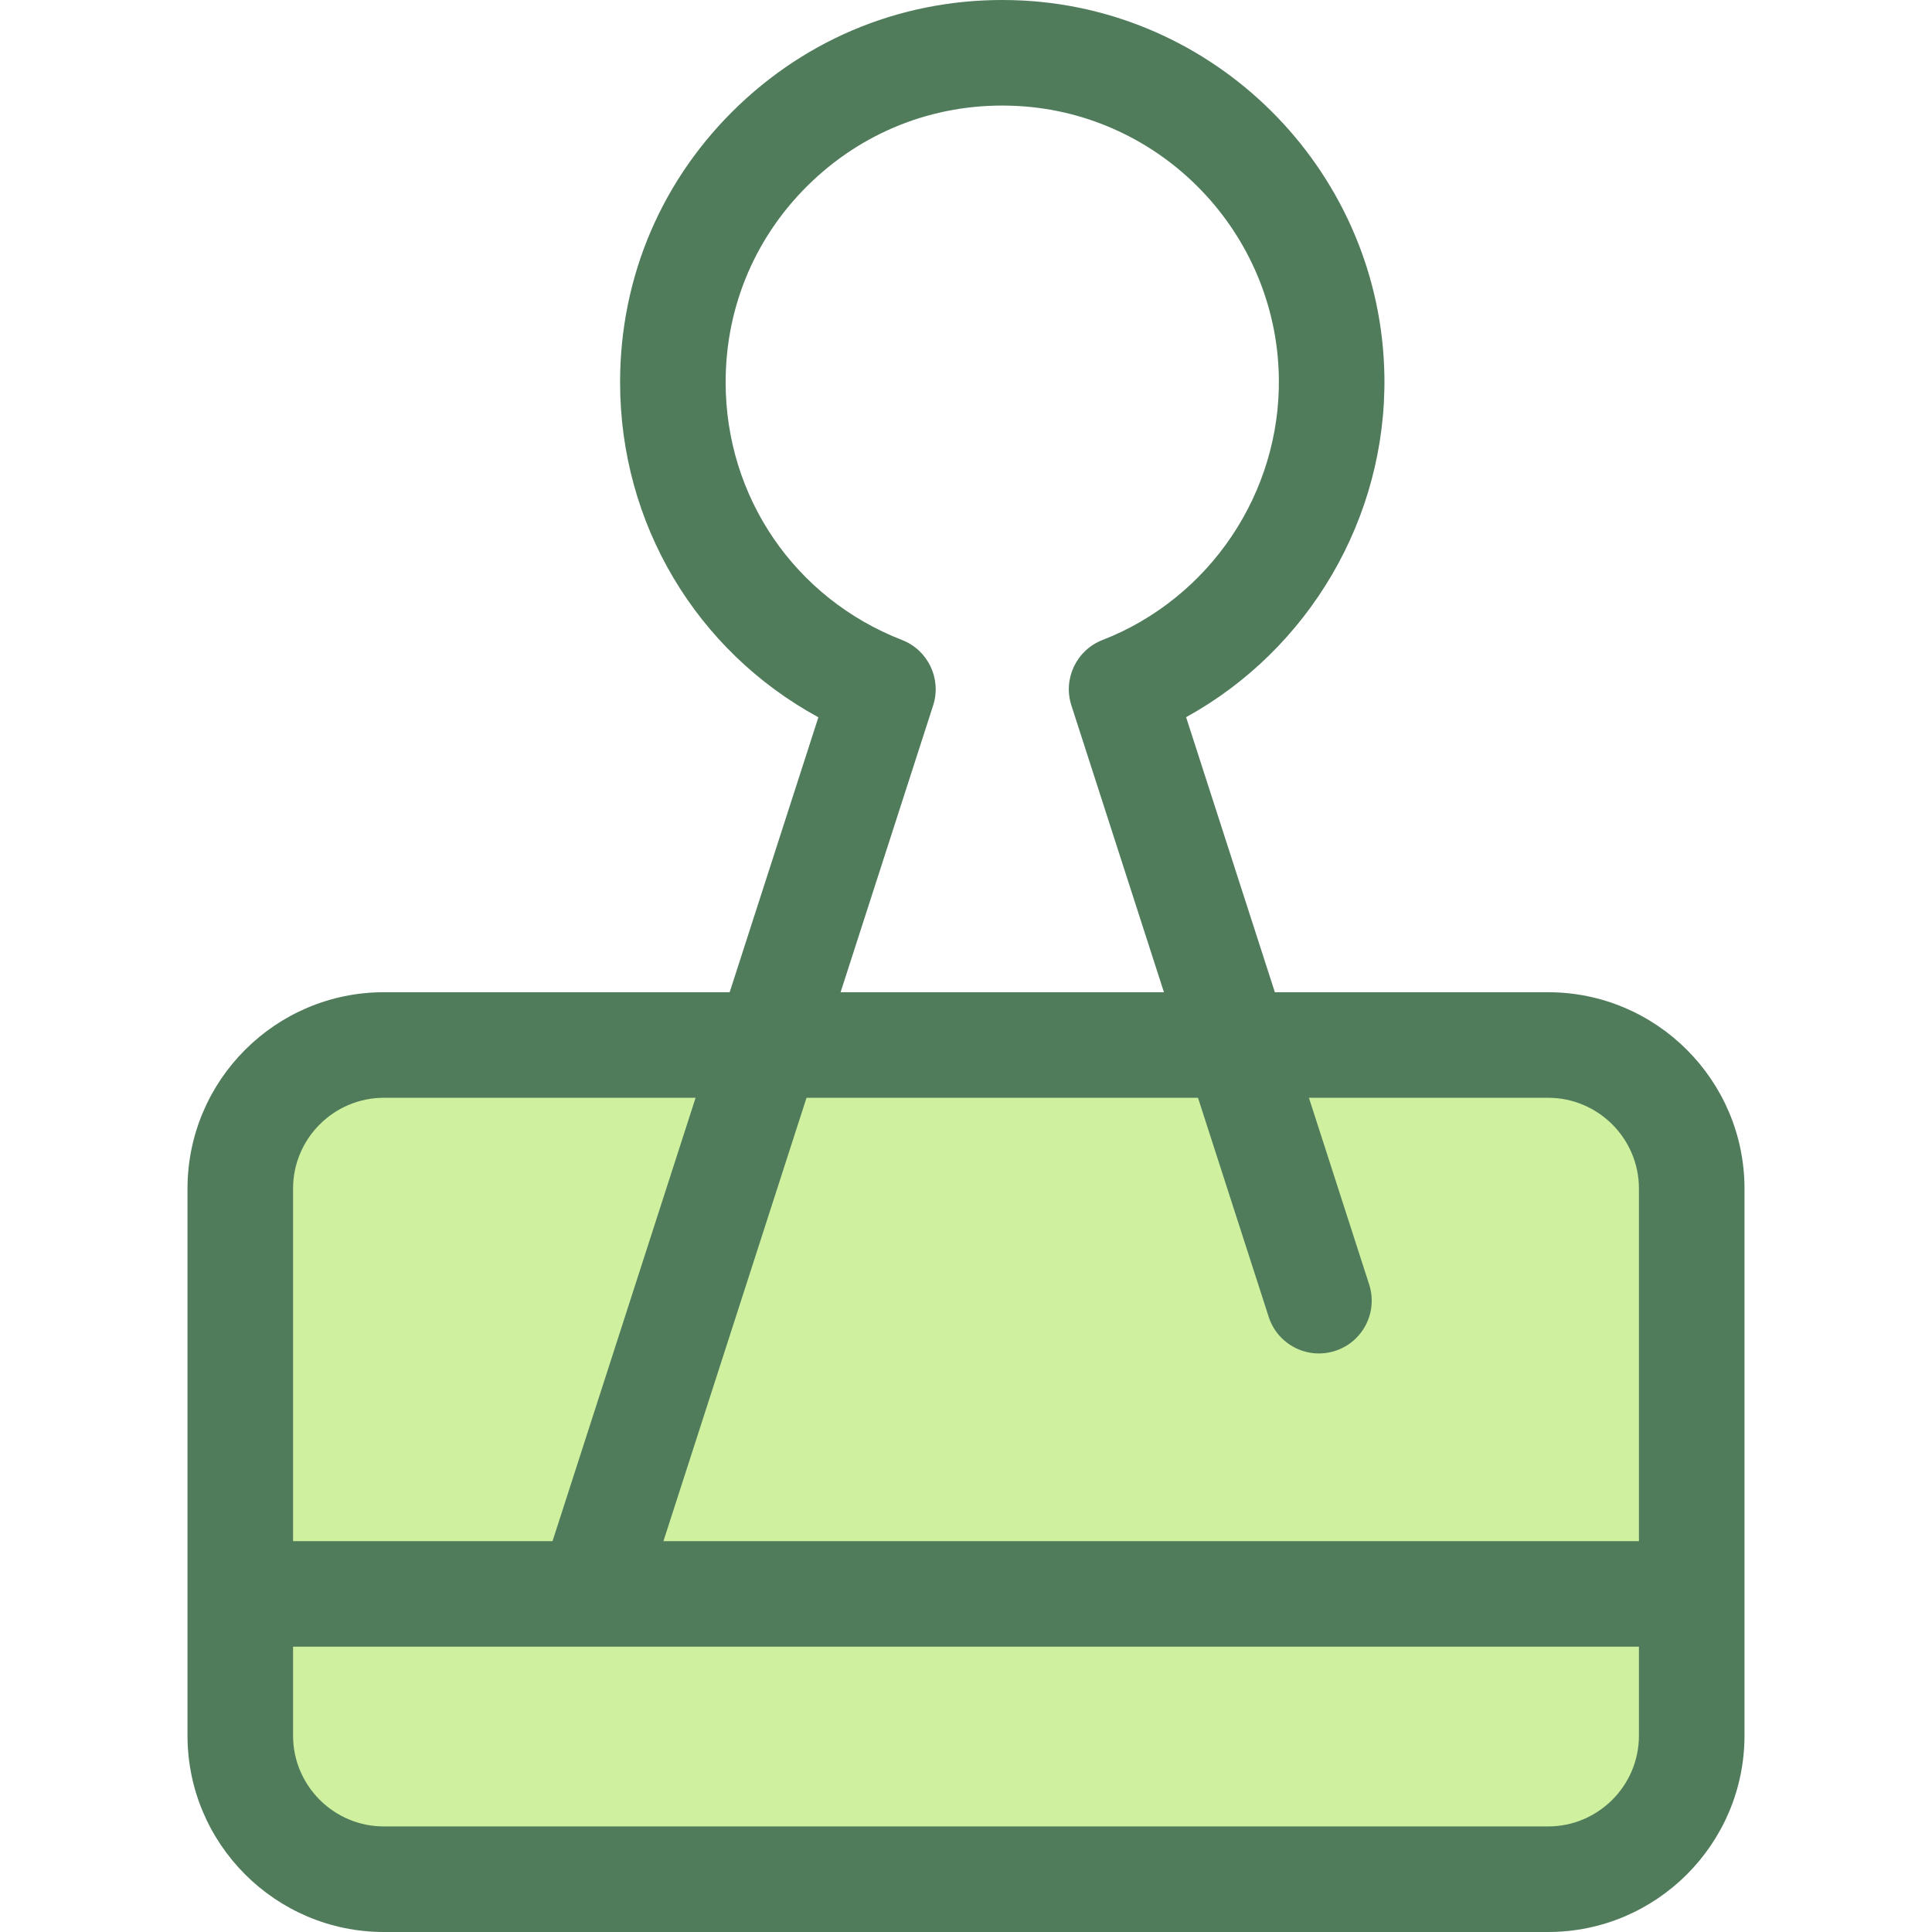 <?xml version="1.0" encoding="iso-8859-1"?>
<!-- Generator: Adobe Illustrator 19.0.0, SVG Export Plug-In . SVG Version: 6.00 Build 0)  -->
<svg version="1.1" id="Layer_1" xmlns="http://www.w3.org/2000/svg" xmlns:xlink="http://www.w3.org/1999/xlink" x="0px" y="0px"
	 viewBox="0 0 512 512" style="enable-background:new 0 0 512 512;" xml:space="preserve">
<path style="fill:#CFF09E;" d="M410.255,498.013H101.744c-21.024,0-38.068-17.043-38.068-38.068v-144.94
	c0-21.024,17.043-38.068,38.068-38.068h308.512c21.024,0,38.068,17.043,38.068,38.068v144.94
	C448.323,480.97,431.279,498.013,410.255,498.013z"/>
<g>
	<path style="fill:#507C5C;" d="M410.255,512H101.744c-28.703,0-52.055-23.352-52.055-52.055v-144.94
		c0-28.703,23.352-52.056,52.055-52.056h308.511c28.703,0,52.055,23.352,52.055,52.056v144.94
		C462.31,488.647,438.958,512,410.255,512z M101.744,290.924c-13.278,0-24.08,10.804-24.08,24.082v144.94
		c0,13.278,10.802,24.08,24.08,24.08h308.511c13.278,0,24.08-10.802,24.08-24.08v-144.94c0-13.278-10.802-24.082-24.08-24.082
		H101.744z"/>
	<path style="fill:#507C5C;" d="M159.097,428.698c-1.424,0-2.87-0.22-4.298-0.68c-7.352-2.372-11.388-10.255-9.015-17.607
		l71.096-220.32c-32.306-17.613-52.551-51.203-52.551-88.811c0-28.063,11.216-54.161,31.58-73.482
		c20.353-19.314,47.047-29.113,75.149-27.656c52.891,2.779,94.982,46.485,95.822,99.501c0.597,37.691-20.08,72.535-52.55,90.418
		l48.512,150.332c2.372,7.352-1.663,15.235-9.015,17.607c-7.353,2.371-15.236-1.662-17.607-9.015l-52.291-162.044
		c-2.274-7.048,1.339-14.647,8.24-17.332c28.442-11.065,47.225-39.003,46.741-69.522c-0.608-38.367-31.056-69.996-69.319-72.006
		c-20.357-1.071-39.696,6.037-54.427,20.013c-14.741,13.987-22.861,32.877-22.861,53.189c0,30.457,18.35,57.278,46.751,68.328
		c6.901,2.684,10.514,10.283,8.24,17.332l-74.889,232.059C170.494,424.927,165.003,428.698,159.097,428.698z"/>
	<path style="fill:#507C5C;" d="M445.875,436.394H66.124c-7.724,0-13.987-6.263-13.987-13.987S58.4,408.42,66.124,408.42h379.751
		c7.724,0,13.987,6.263,13.987,13.987S453.599,436.394,445.875,436.394z"/>
</g>
<g>
</g>
<g>
</g>
<g>
</g>
<g>
</g>
<g>
</g>
<g>
</g>
<g>
</g>
<g>
</g>
<g>
</g>
<g>
</g>
<g>
</g>
<g>
</g>
<g>
</g>
<g>
</g>
<g>
</g>
</svg>
